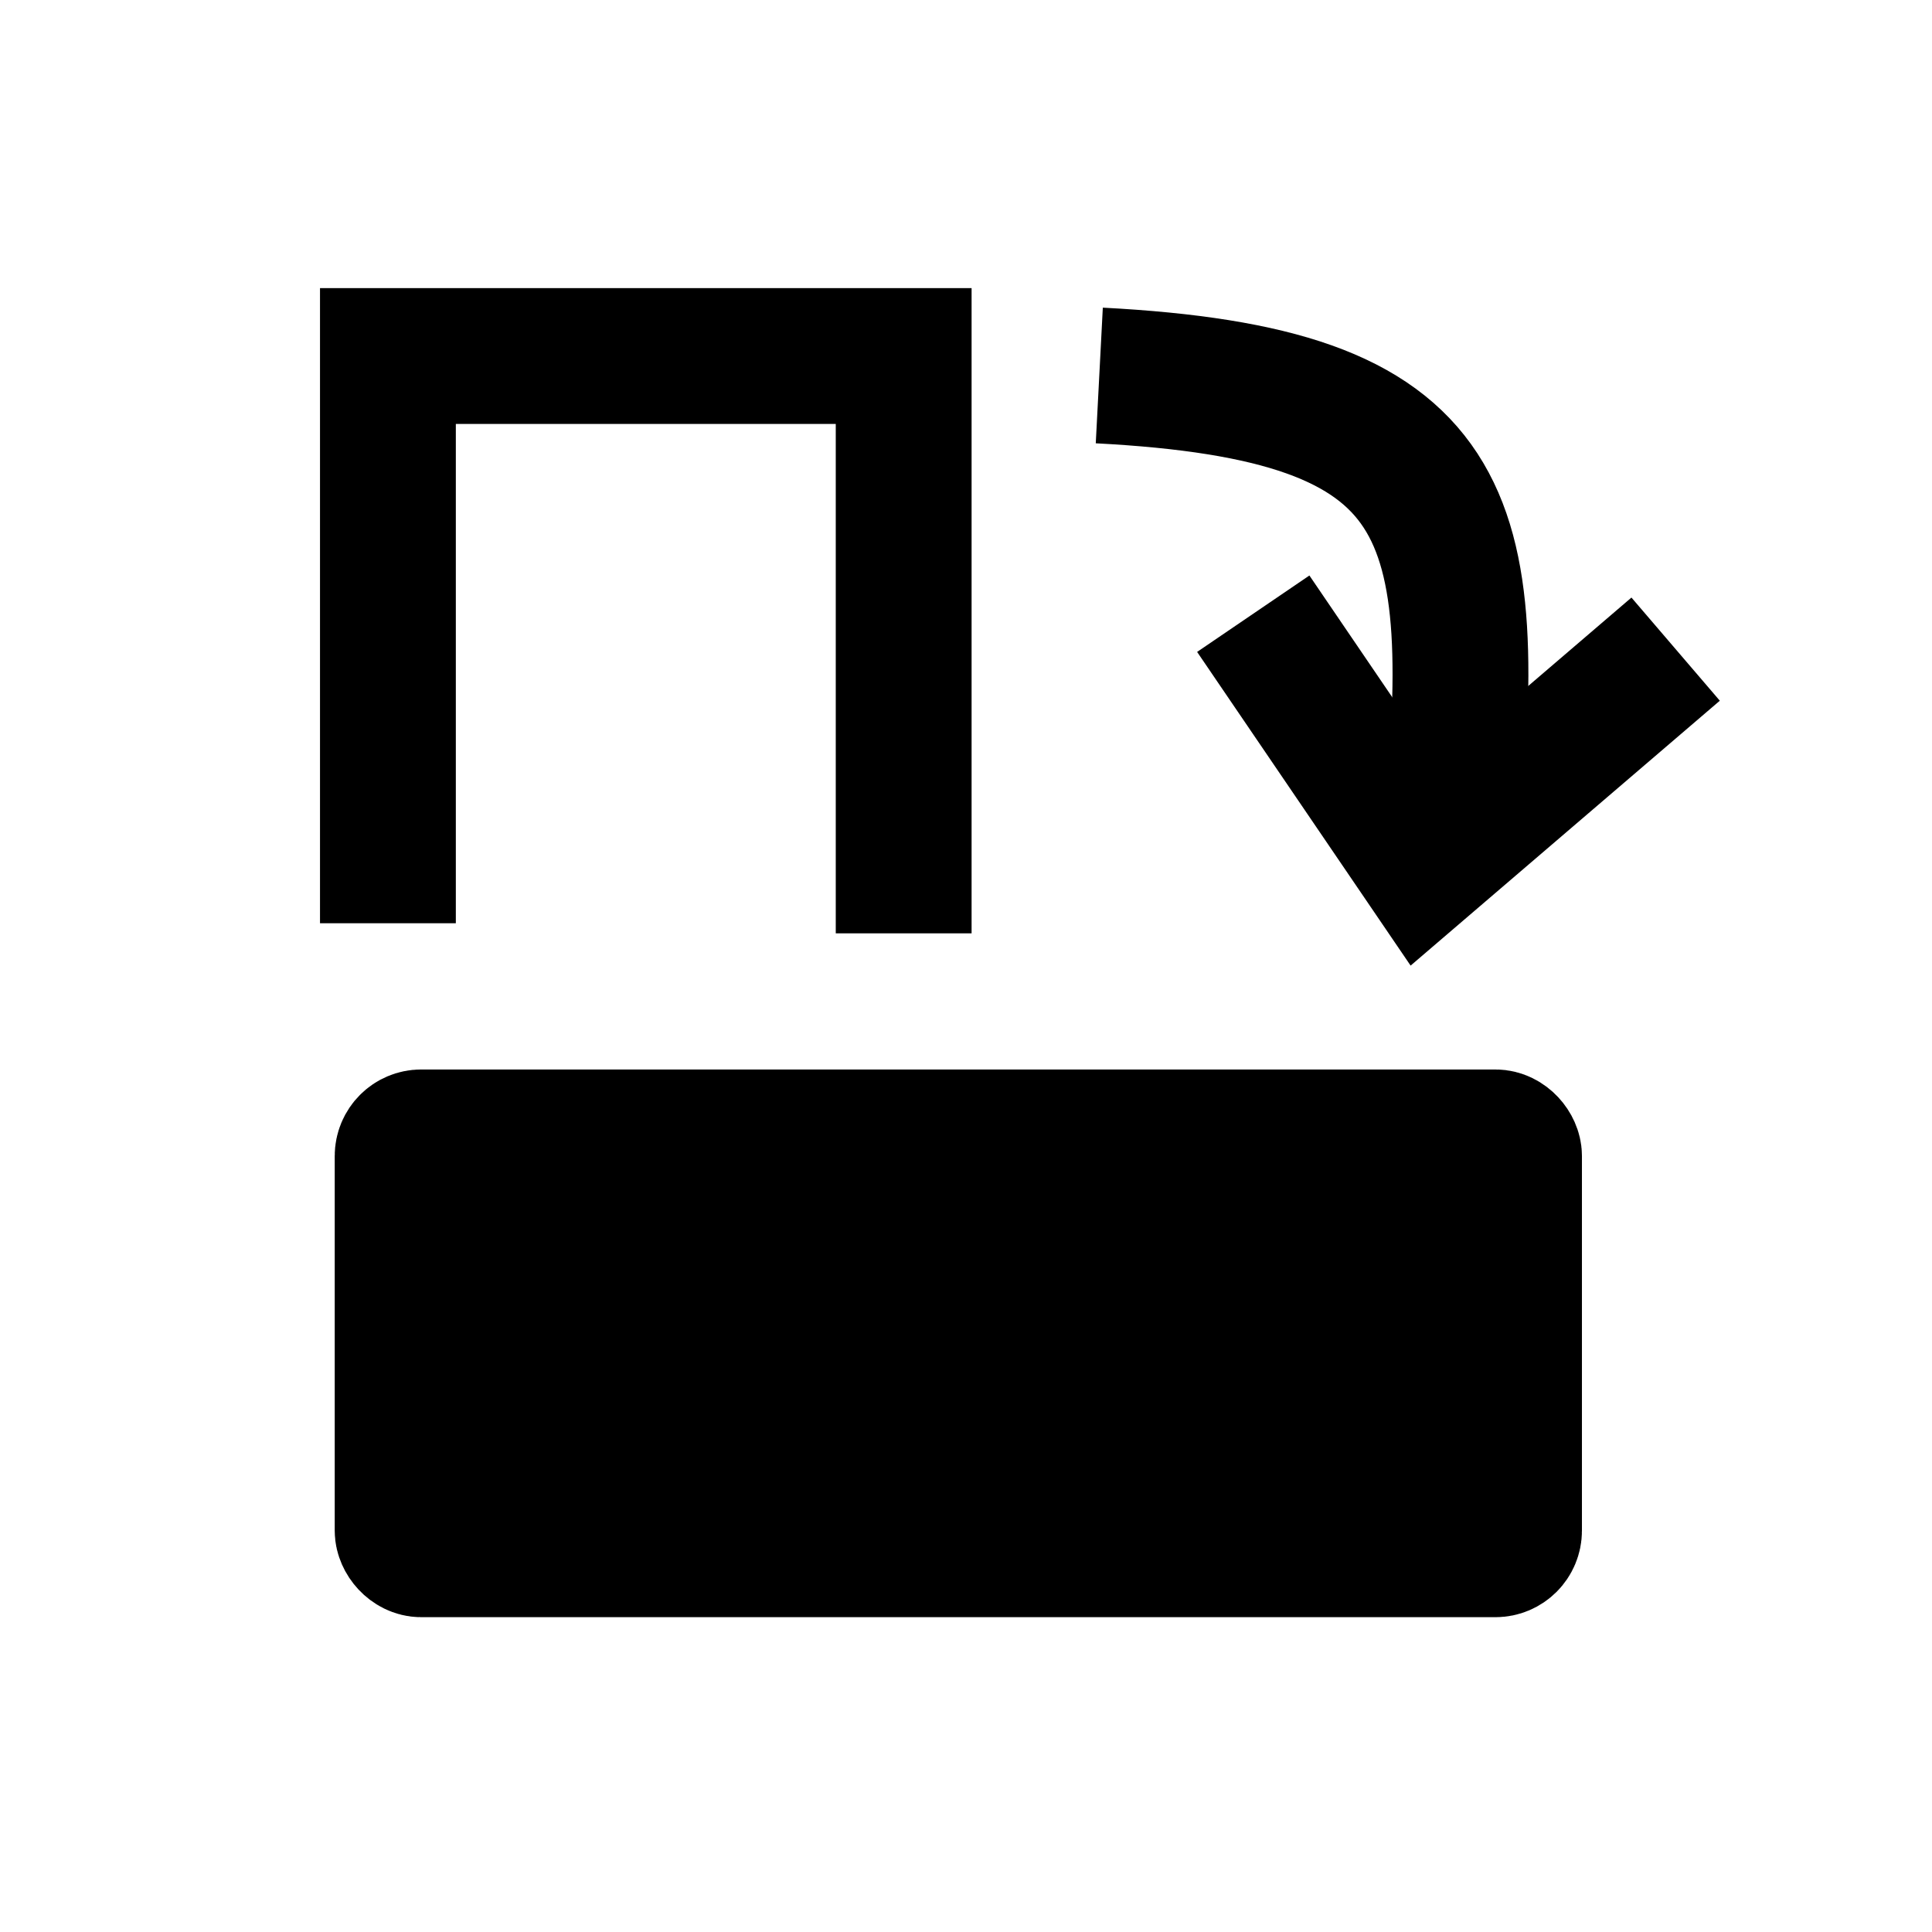 <?xml version="1.0" encoding="UTF-8" standalone="no"?>
<!-- Created with Inkscape (http://www.inkscape.org/) -->

<svg
   width="128"
   height="128"
   viewBox="0 0 33.867 33.867"
   version="1.1"
   id="svg5"
   inkscape:version="1.2.2 (b0a8486541, 2022-12-01)"
   sodipodi:docname="transpose-into-rows.svg"
   xmlns:inkscape="http://www.inkscape.org/namespaces/inkscape"
   xmlns:sodipodi="http://sodipodi.sourceforge.net/DTD/sodipodi-0.dtd"
   xmlns="http://www.w3.org/2000/svg"
   xmlns:svg="http://www.w3.org/2000/svg">
  <sodipodi:namedview
     id="namedview7"
     pagecolor="#ffffff"
     bordercolor="#666666"
     borderopacity="1.0"
     inkscape:showpageshadow="2"
     inkscape:pageopacity="0.0"
     inkscape:pagecheckerboard="0"
     inkscape:deskcolor="#d1d1d1"
     inkscape:document-units="mm"
     showgrid="true"
     inkscape:zoom="1.5981902"
     inkscape:cx="30.659681"
     inkscape:cy="36.291051"
     inkscape:window-width="1366"
     inkscape:window-height="699"
     inkscape:window-x="0"
     inkscape:window-y="32"
     inkscape:window-maximized="1"
     inkscape:current-layer="layer1"
     showguides="true">
    <inkscape:grid
       type="xygrid"
       id="grid1359" />
  </sodipodi:namedview>
  <defs
     id="defs2" />
  <g
     inkscape:label="Calque 1"
     inkscape:groupmode="layer"
     id="layer1">
    <path
       style="fill:none;fill-rule:evenodd;stroke:#000000;stroke-width:2.381;stroke-linecap:butt;stroke-linejoin:miter;stroke-dasharray:none;stroke-opacity:1"
       d="m 19.27,6.582 c 6.248,0.325 6.718,2.346 6.155,8.126"
       id="path1550-5-7"
       sodipodi:nodetypes="cc" />
    <path
       style="fill:none;fill-rule:evenodd;stroke:#000000;stroke-width:2.381;stroke-linecap:butt;stroke-linejoin:miter;stroke-dasharray:none;stroke-opacity:1"
       d="m 29.373,11.379 -4.41,3.778 -2.994,-4.399"
       id="path1588-5"
       sodipodi:nodetypes="ccc" />
    <rect
       style="fill:#000000;fill-opacity:1;stroke:#000000;stroke-width:2.381;stroke-dasharray:none"
       id="rect1743"
       width="19.482"
       height="7.22"
       x="7.058"
       y="19.938"
       ry="0.326" />
    <path
       style="fill:none;stroke:#000000;stroke-width:2.381;stroke-linecap:butt;stroke-linejoin:miter;stroke-dasharray:none;stroke-opacity:1"
       d="M 6.8,16.184 V 6.241 H 15.841 V 16.361"
       id="path5850" />
  </g>
</svg>

